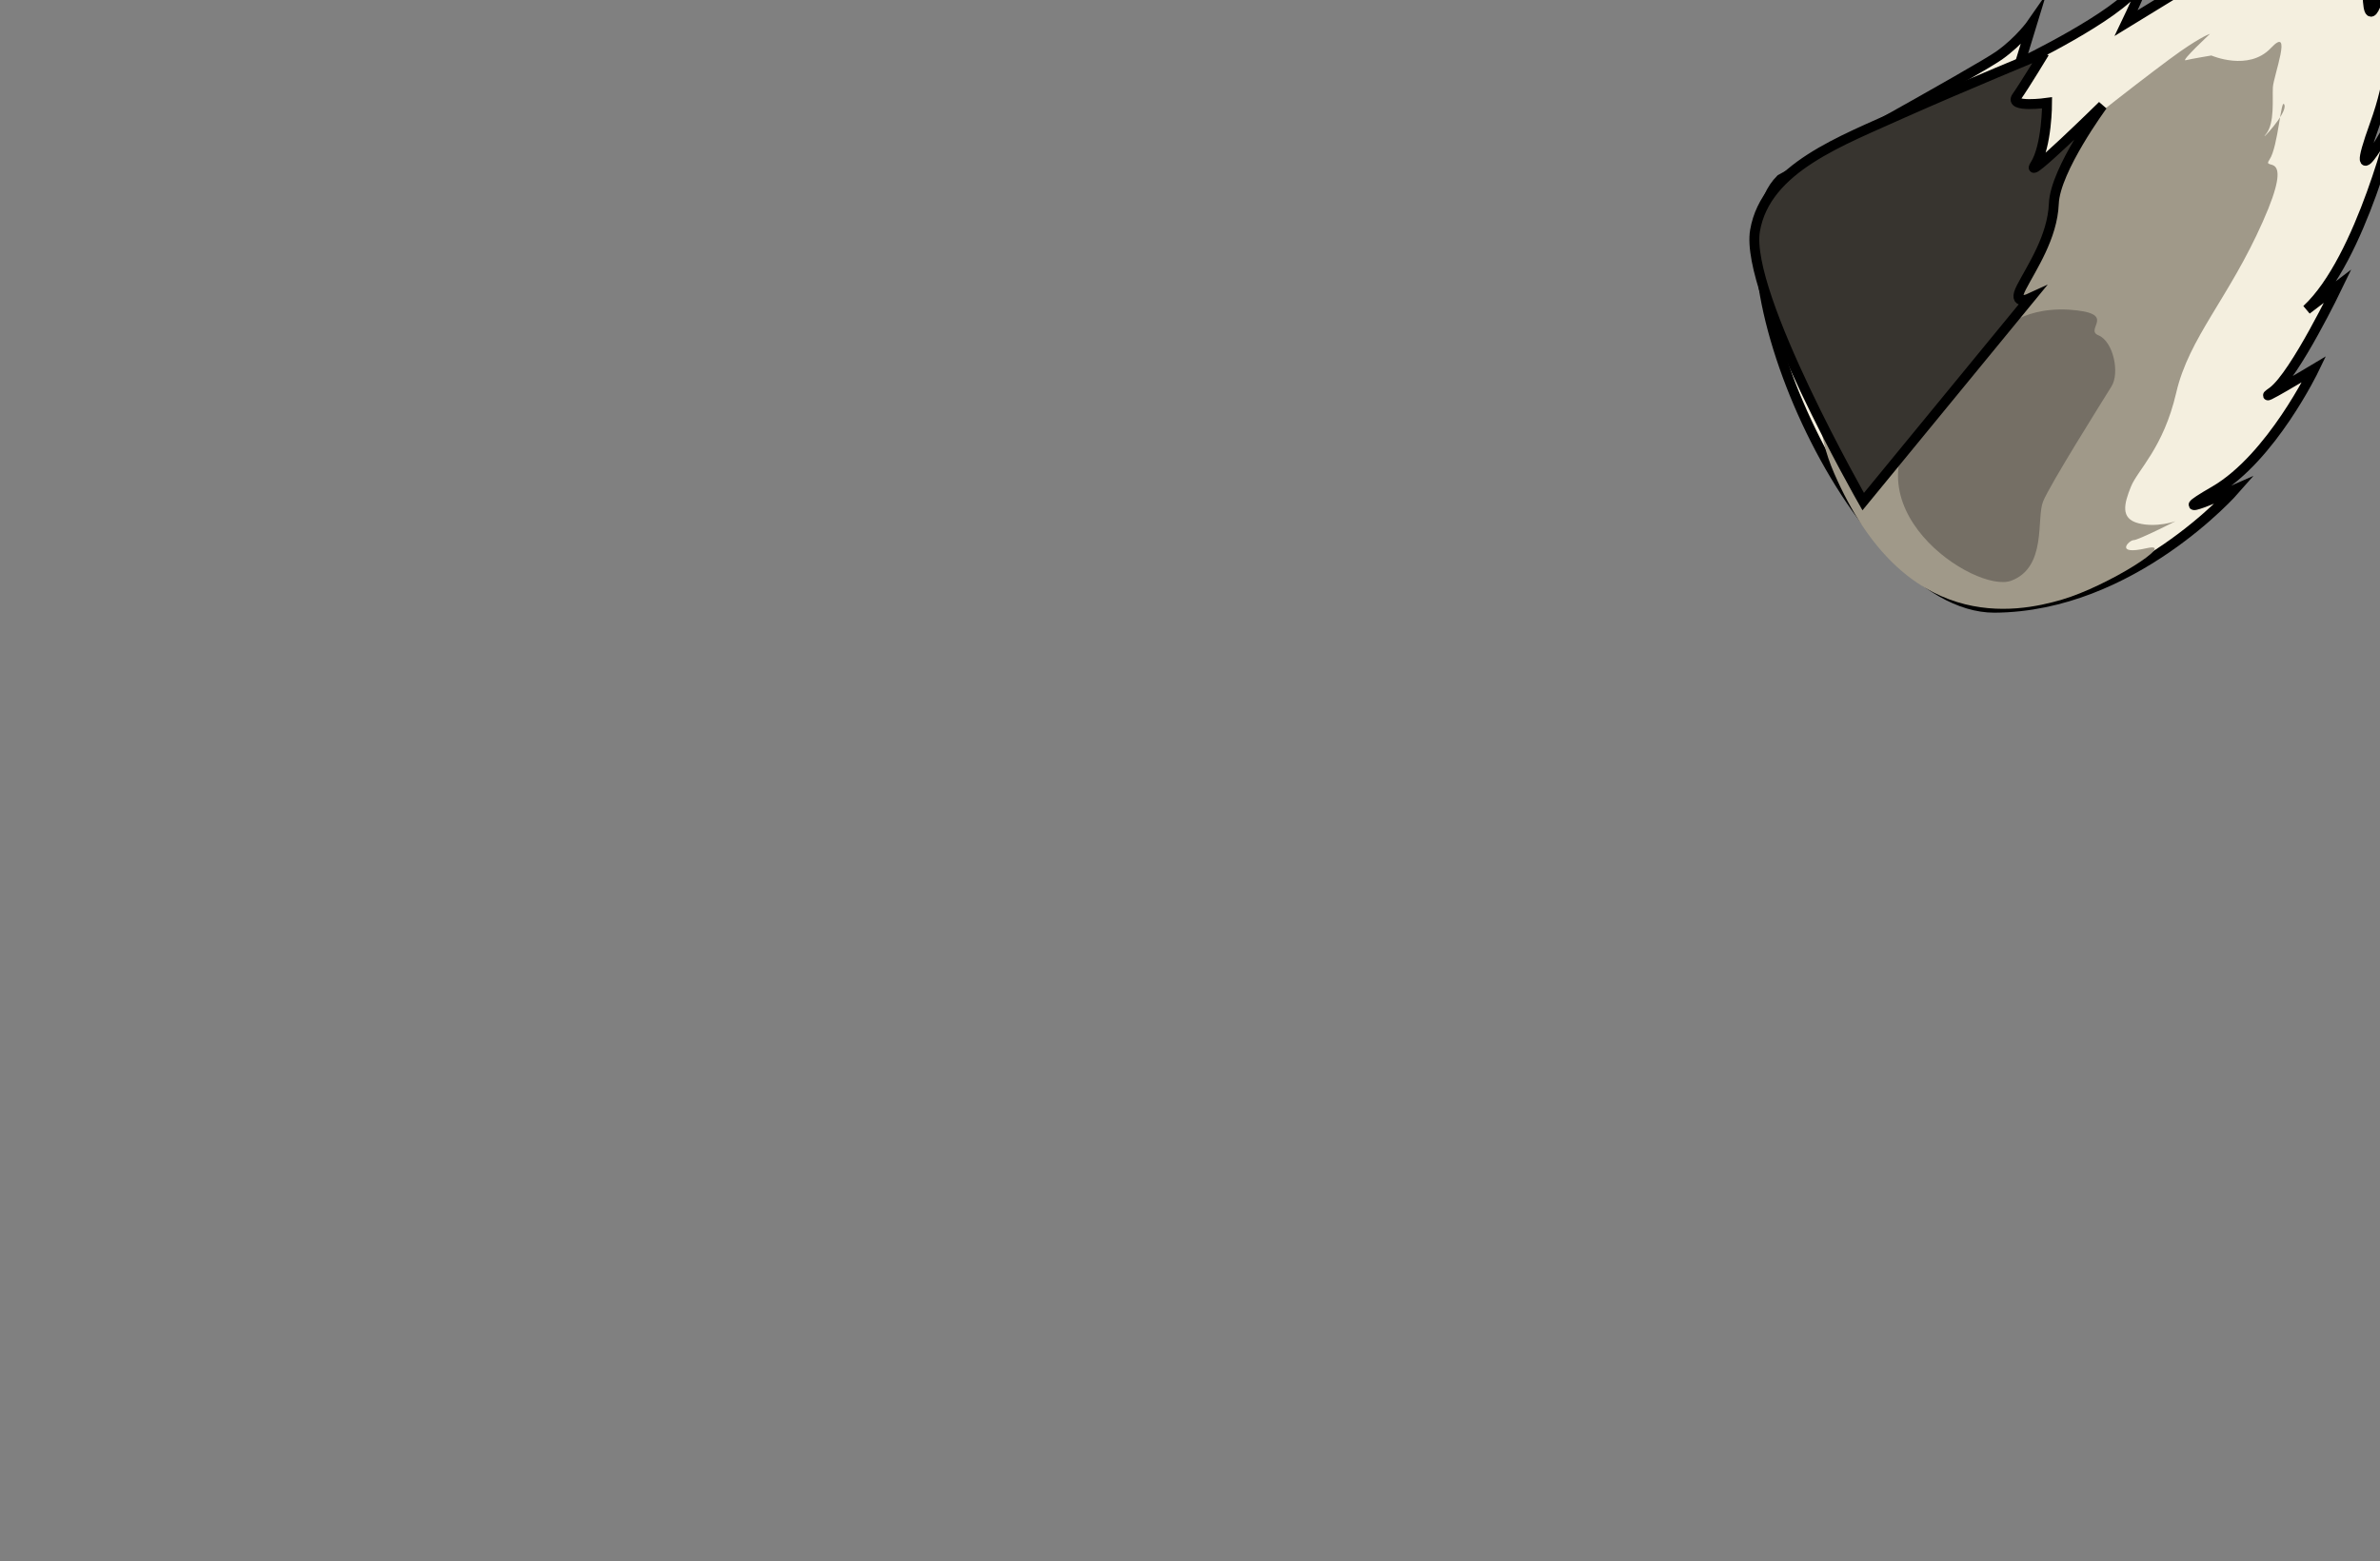 <?xml version="1.0" encoding="UTF-8" standalone="no"?>
<!-- Generator: Adobe Illustrator 26.0.1, SVG Export Plug-In . SVG Version: 6.00 Build 0)  -->

<svg
   version="1.1"
   x="0px"
   y="0px"
   viewBox="0 0 352.045 230.972"
   xml:space="preserve"
   id="svg77"
   sodipodi:docname="fox-head-blue.svg"
   width="352.045"
   height="230.972"
   inkscape:version="1.4 (86a8ad7, 2024-10-11)"
   xmlns:inkscape="http://www.inkscape.org/namespaces/inkscape"
   xmlns:sodipodi="http://sodipodi.sourceforge.net/DTD/sodipodi-0.dtd"
   xmlns="http://www.w3.org/2000/svg"
   xmlns:svg="http://www.w3.org/2000/svg"><rect x="0" y="0" width="352.045" height="230.972" fill="#808080" stroke="none"/><defs
   id="defs77" /><sodipodi:namedview
   id="namedview77"
   pagecolor="#505050"
   bordercolor="#ffffff"
   borderopacity="1"
   inkscape:showpageshadow="0"
   inkscape:pageopacity="0"
   inkscape:pagecheckerboard="1"
   inkscape:deskcolor="#505050"
   inkscape:zoom="1.4033333"
   inkscape:cx="157.48219"
   inkscape:cy="197.74347"
   inkscape:window-width="2880"
   inkscape:window-height="1586"
   inkscape:window-x="2869"
   inkscape:window-y="-11"
   inkscape:window-maximized="1"
   inkscape:current-layer="g76" />
<style
   type="text/css"
   id="style1">
	.st0{fill:#37342F;stroke:#000000;stroke-width:1.464;stroke-miterlimit:10;}
	.st1{fill:#F4EFDF;stroke:#000000;stroke-width:1.464;stroke-miterlimit:10;}
	.st2{fill:#A09989;}
	.st3{fill:#756F65;}
	.st4{fill:#F4EFDF;}
	.st5{fill:#3A0F0F;}
	.st6{fill:#3F0E0E;}
	.st7{fill:none;stroke:#000000;stroke-width:0.488;stroke-linecap:round;stroke-linejoin:round;stroke-miterlimit:10;}
	.st8{stroke:#000000;stroke-width:1.464;stroke-miterlimit:10;}
	.st9{fill:#262728;}
	.st10{opacity:0.75;fill:#FFFFFF;}
	.st11{fill:#AA9D7B;stroke:#000000;stroke-width:0.244;stroke-miterlimit:10;}
	.st12{opacity:0.28;}
	.st13{fill:#37342F;}
	.st14{fill:#FFFFFF;stroke:#000000;stroke-width:1.464;stroke-miterlimit:10;}
	.st15{opacity:0.32;}
	.st16{fill:#09568A;stroke:#000000;stroke-width:1.464;stroke-miterlimit:10;}
	.st17{fill:#000002;}
	.st18{fill:#FAFFFF;}
	.st19{fill:#030000;}
	.st20{fill:#495D4A;stroke:#000000;stroke-width:1.952;stroke-miterlimit:10;}
	.st21{fill:#564D36;stroke:#000000;stroke-width:1.952;stroke-miterlimit:10;}
	.st22{fill:none;stroke:#000000;stroke-width:1.952;stroke-miterlimit:10;}
	.st23{fill:#817B66;stroke:#000000;stroke-width:1.952;stroke-miterlimit:10;}
	.st24{fill:#514E3F;stroke:#000000;stroke-width:1.464;stroke-miterlimit:10;}
	.st25{fill:#262314;stroke:#000000;stroke-width:1.464;stroke-miterlimit:10;}
	.st26{fill:#173A50;stroke:#000000;stroke-width:1.952;stroke-miterlimit:10;}
	.st27{opacity:0.86;fill:#7CA3B0;}
</style>
<g
   id="Layer_1"
   transform="translate(-123.99,-46.468)">
</g>
<g
   id="Layer_19"
   transform="translate(-123.99,-46.468)">
</g>
<g
   id="Layer_20"
   transform="translate(-123.99,-46.468)">
</g>
<g
   id="Tail"
   transform="translate(-123.99,-46.468)">
</g>
<g
   id="right_leg"
   transform="translate(-123.99,-46.468)">
</g>
<g
   id="Left_leg"
   transform="translate(-123.99,-46.468)">
</g>
<g
   id="body"
   transform="translate(-123.99,-46.468)">
</g>
<g
   id="belt"
   transform="translate(-123.99,-46.468)">
</g>
<g
   id="Face"
   transform="translate(-123.99,-46.468)">
</g>
<g
   id="Left_ear"
   transform="translate(-123.99,-46.468)">
</g>
<g
   id="Right_ear"
   transform="translate(-123.99,-46.468)">
</g>
<g
   id="White_mouth"
   transform="translate(-123.99,-46.468)">
</g>
<g
   id="Closed_mouth"
   transform="translate(-123.99,-46.468)">
	<g
   id="Mouth_copy">
	</g>
</g>
<g
   id="Mouth"
   transform="translate(-123.99,-46.468)">
</g>
<g
   id="wide_opened_mouth"
   transform="translate(-123.99,-46.468)">
	<g
   id="Mouth_copy_2">
	</g>
</g>
<g
   id="Nose"
   transform="translate(-123.99,-46.468)">
</g>
<g
   id="Nose_hair_2"
   transform="translate(-123.99,-46.468)">
</g>
<g
   id="Nose_hair_1"
   transform="translate(-123.99,-46.468)">
</g>
<g
   id="Eye_brow"
   transform="translate(-123.99,-46.468)">
</g>
<g
   id="white_part_of_eyes"
   transform="translate(-123.99,-46.468)">
	<g
   id="Eyes_opened_copy">
	</g>
</g>
<g
   id="eyes_2"
   transform="translate(-123.99,-46.468)">
	<g
   id="Layer_29">
	</g>
</g>
<g
   id="eyes_1"
   transform="translate(-123.99,-46.468)">
	<g
   id="Layer_30">
	</g>
</g>
<g
   id="Opened_eye_cover"
   transform="translate(-123.99,-46.468)">
</g>
<g
   id="Eyes_closed"
   transform="translate(-123.99,-46.468)">
	<g
   id="Eyes_copy">
	</g>
</g>
<g
   id="cap"
   transform="translate(-123.99,-46.468)">
</g>
<g
   id="Glasses"
   transform="translate(-123.99,-46.468)">
	<g
   id="g77">
		<g
   id="g76">
			<g
   id="g6"
   transform="translate(3.491,-5.421)">
				<path
   class="st1"
   d="m 383.9,78.4 c 0,0 29.2,-16.1 32.3,-18.3 3.1,-2.2 4.9,-4.8 4.9,-4.8 l -1.8,5.9 c 0,0 14.4,-6.9 17.4,-11.3 3,-4.4 -1.7,5.4 -1.7,5.4 l 14.7,-9 -2.1,3.1 c 0,0 16.2,-6.6 17.5,-8.7 1.4,-2.1 0.3,5.5 0.3,5.5 0,0 4.8,-6.8 4.7,-7.5 -0.2,-0.7 0.7,2.2 0.6,10.9 -0.1,8.7 2,0.6 2,0.6 0,0 3.8,7 -0.9,20 -4.7,13 3,-1.2 3,-1.2 0,0 -5,21.2 -13.1,28.7 l 4.6,-3.5 c 0,0 -6.3,13.1 -9.6,15.6 -3.4,2.4 6.1,-3.3 6.1,-3.3 0,0 -6.3,13.1 -14.7,18 -8.5,4.9 3,-0.2 3,-0.2 0,0 -15.2,17.4 -35.6,17.5 -20.6,0 -42.9,-52.2 -31.6,-63.4 z"
   id="path2"
   style="fill:#f4efdf;stroke:#000000;stroke-width:1.464;stroke-miterlimit:10" />
				<g
   id="g5">
					<path
   class="st2"
   d="m 425.6,73.2 c 1.2,-1.4 14.1,-11.4 17.4,-13.7 3.3,-2.3 4.4,-2.6 4.4,-2.6 0,0 -4.4,4.1 -3.6,3.9 0.8,-0.2 3.8,-0.7 3.8,-0.7 0,0 5.5,2.4 8.8,-1.1 3.3,-3.5 0.4,4.1 0.3,5.8 -0.1,1.7 0.3,5.3 -1,6.9 -1.3,1.6 3.2,-3 2.7,-4.3 -0.5,-1.3 -0.9,6.2 -2.2,8.1 -1.3,1.9 4,-2 -1,9.2 -5,11.3 -10.9,17.1 -12.8,25.3 -1.9,8.2 -5.7,11.4 -6.7,13.9 -1,2.5 -1.6,4.7 1.1,5.4 2.7,0.7 5.5,-0.3 5.5,-0.3 0,0 -5.5,2.8 -6.2,2.8 -0.7,0 -2.9,2.3 1.9,1.2 4.8,-1.1 -5.7,5.6 -12.5,7.6 -6.8,2 -23.3,5.2 -33.7,-18.7 -10.4,-24 21.1,-33.9 33.8,-48.7 z"
   id="path3"
   style="fill:#a09989" />
					<path
   class="st3"
   d="m 416.1,101.3 c 0,0 2.9,-4 10.4,-3.6 7.5,0.5 2.2,2.9 4.4,3.8 2.2,0.9 3.2,5.6 1.9,7.6 -1.3,2.1 -9.1,14.5 -10.1,17 -1,2.5 0.6,9.7 -4.7,11.7 -5.3,2 -25.3,-11.2 -12.6,-24.8 12.7,-13.6 10.7,-11.7 10.7,-11.7 z"
   id="path4"
   style="fill:#756f65" />
					<path
   class="st0"
   d="m 422.9,59.7 c 0,0 -2.9,4.8 -4.1,6.5 -1.2,1.7 4.5,0.9 4.5,0.9 0,0 0,6.4 -1.8,9.2 -1.8,2.8 10,-8.8 10,-8.8 0,0 -7,9.5 -7.2,14.5 -0.2,5 -3.3,9.5 -4.8,12.4 -1.5,2.9 1.3,1.6 1.3,1.6 l -24.7,30.1 c 0,0 -17.6,-30.8 -16,-40.1 1.6,-9.3 12.9,-13.3 21.9,-17.4 9,-4 20.9,-8.9 20.9,-8.9"
   id="path5"
   style="fill:#37342f;stroke:#000000;stroke-width:1.464;stroke-miterlimit:10" />
				</g>
			</g>
			
			
			
			
			
			
			
			
			
			
			
			
			
			
			
			
			
			
			
			
			
			
			
			
			
			
			
		</g>
	</g>
</g>
</svg>
